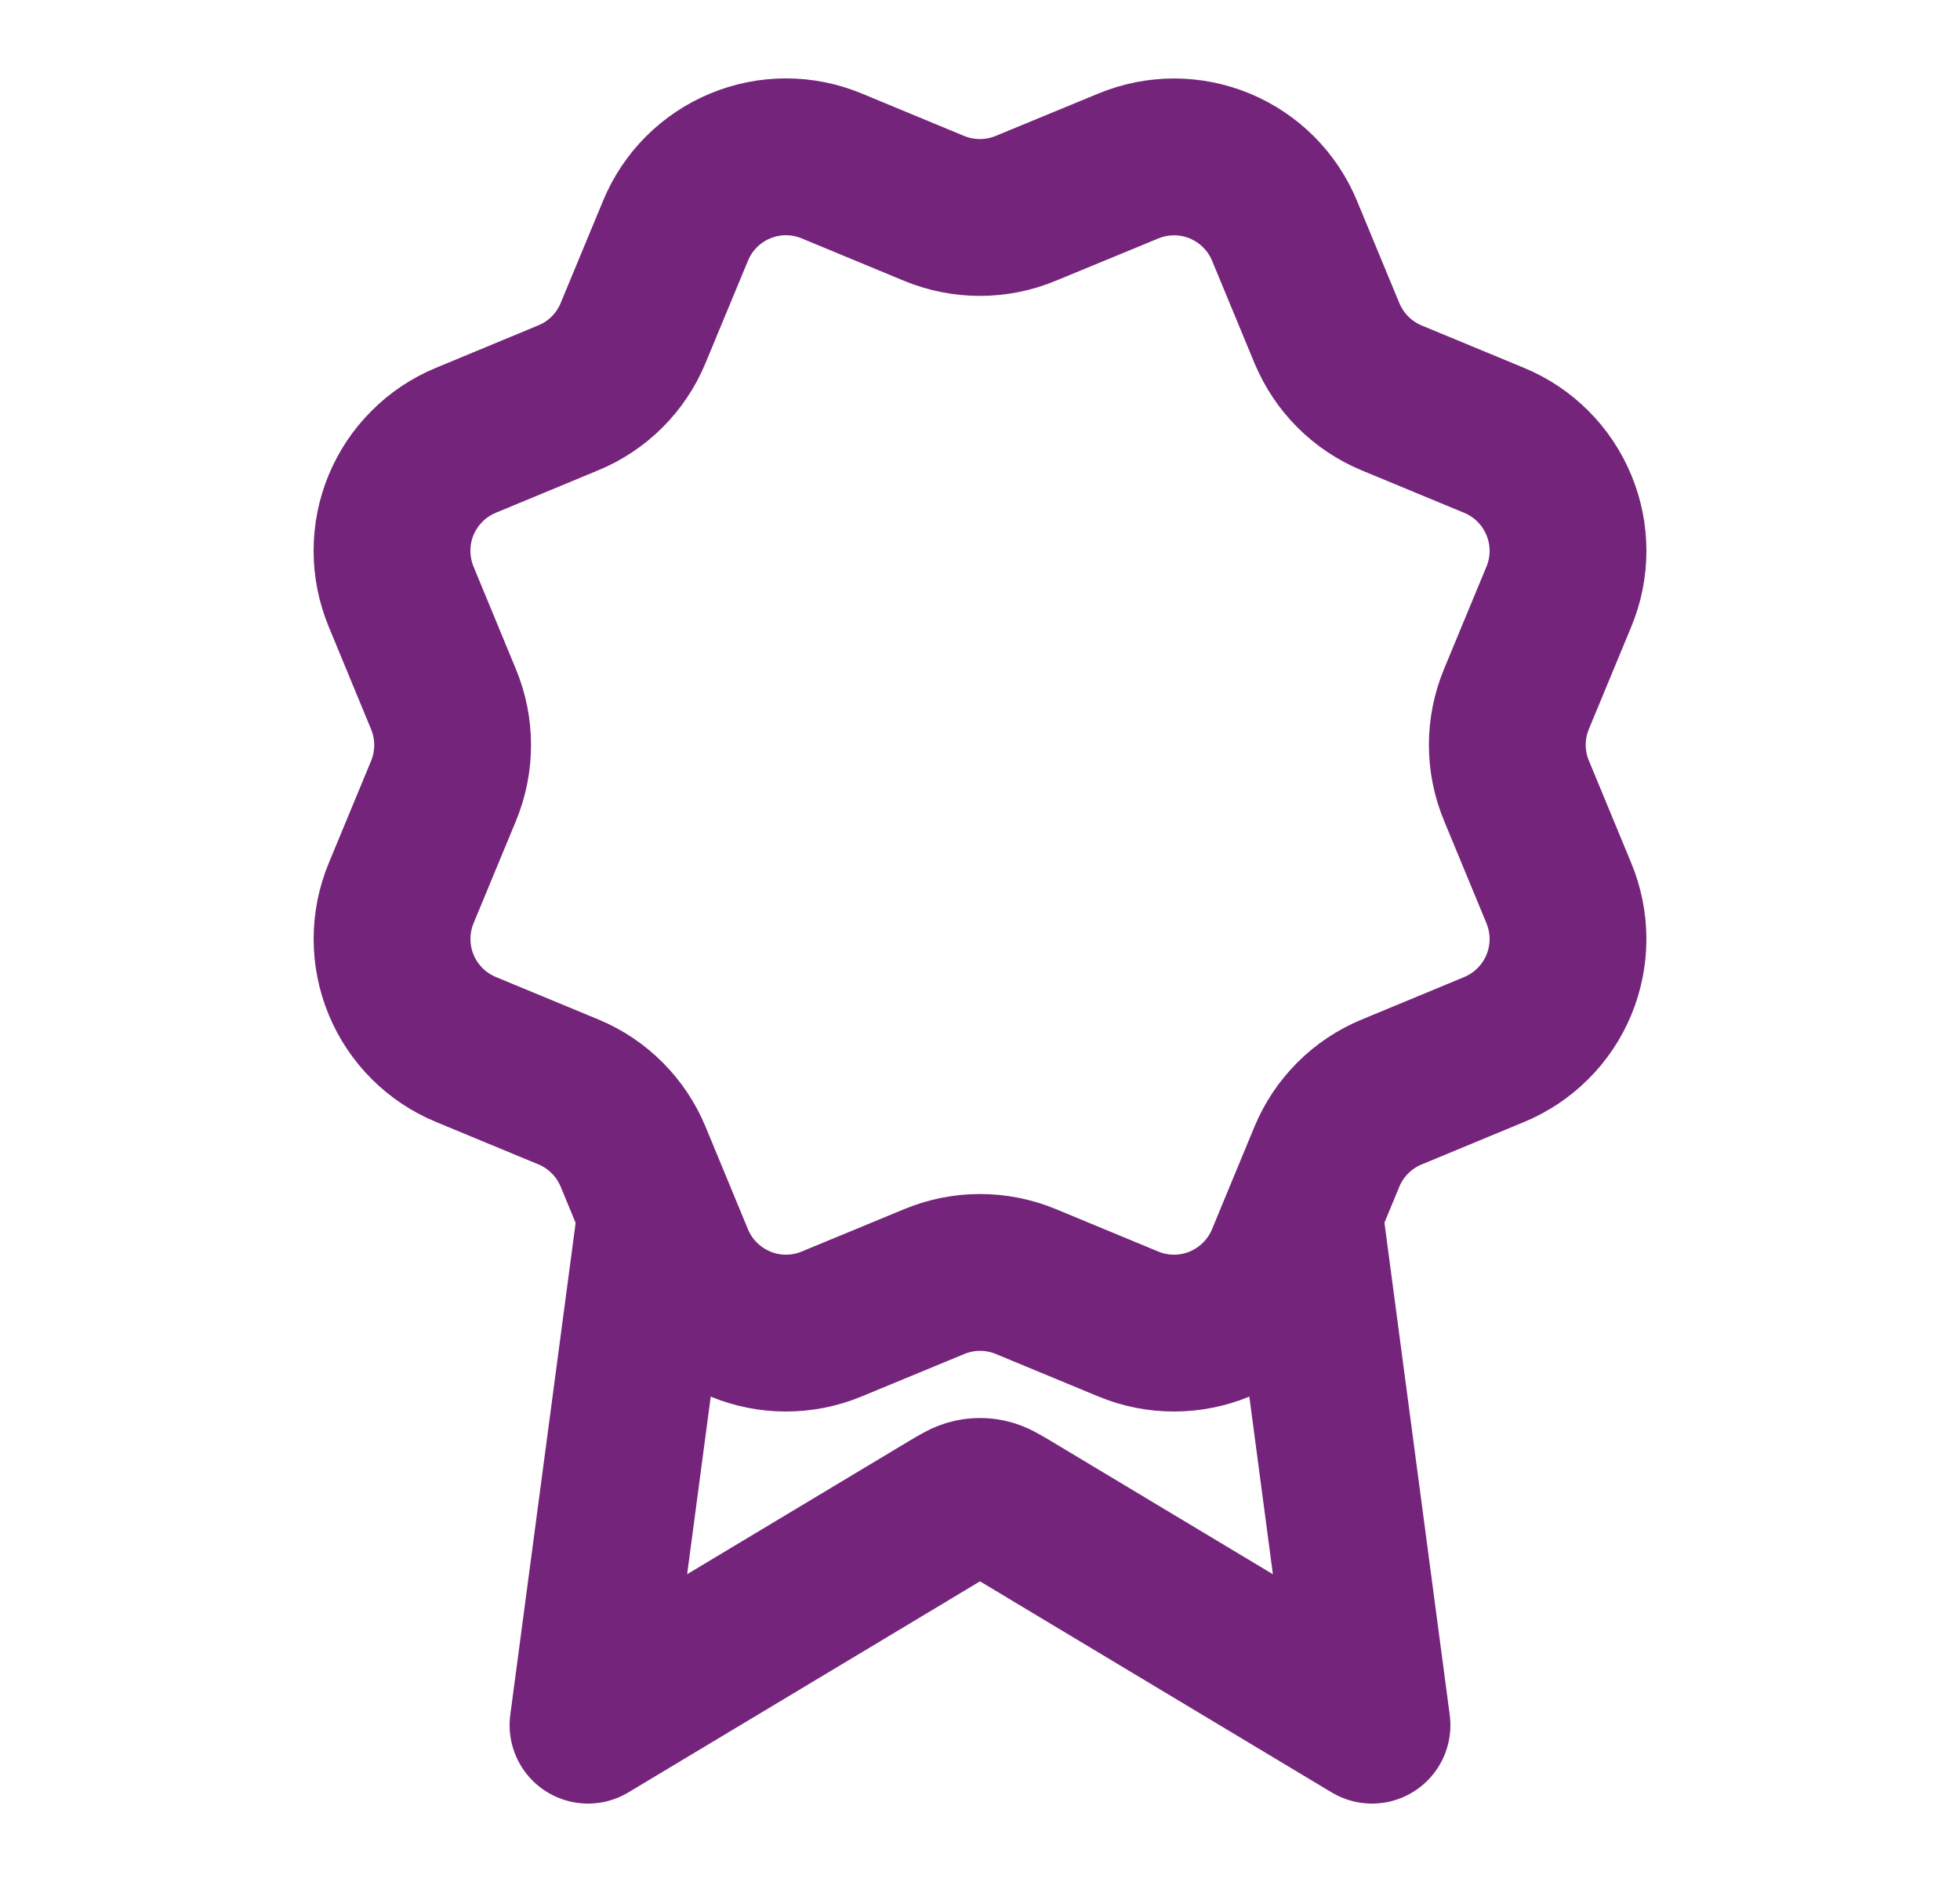 <svg width="25" height="24" viewBox="0 0 25 24" fill="none" xmlns="http://www.w3.org/2000/svg">
<path d="M8.369 15.46L7.5 22L12.088 19.247C12.238 19.157 12.313 19.112 12.393 19.095C12.463 19.079 12.537 19.079 12.607 19.095C12.687 19.112 12.762 19.157 12.912 19.247L17.5 22L16.632 15.457M16.926 4.249C17.08 4.622 17.377 4.919 17.75 5.074L19.059 5.616C19.433 5.771 19.729 6.068 19.884 6.442C20.039 6.815 20.039 7.235 19.884 7.608L19.342 8.916C19.187 9.29 19.187 9.71 19.343 10.084L19.884 11.391C19.96 11.576 20 11.775 20 11.975C20 12.175 19.96 12.374 19.884 12.559C19.807 12.744 19.695 12.912 19.553 13.053C19.411 13.195 19.243 13.307 19.058 13.384L17.75 13.926C17.377 14.08 17.08 14.377 16.925 14.75L16.383 16.059C16.228 16.432 15.931 16.729 15.558 16.884C15.184 17.039 14.764 17.039 14.391 16.884L13.083 16.342C12.709 16.188 12.29 16.188 11.917 16.343L10.608 16.884C10.234 17.039 9.815 17.039 9.442 16.884C9.069 16.729 8.772 16.433 8.617 16.06L8.075 14.75C7.92 14.377 7.624 14.08 7.251 13.925L5.942 13.383C5.568 13.228 5.272 12.932 5.117 12.558C4.962 12.185 4.962 11.765 5.116 11.392L5.658 10.084C5.812 9.71 5.812 9.291 5.657 8.917L5.116 7.608C5.04 7.423 5 7.224 5 7.024C5 6.824 5.039 6.625 5.116 6.44C5.193 6.255 5.305 6.087 5.447 5.946C5.588 5.804 5.756 5.692 5.942 5.615L7.249 5.073C7.623 4.919 7.919 4.623 8.074 4.25L8.617 2.941C8.771 2.568 9.068 2.271 9.442 2.116C9.815 1.961 10.235 1.961 10.608 2.116L11.916 2.658C12.29 2.812 12.71 2.812 13.083 2.657L14.392 2.117C14.766 1.962 15.185 1.962 15.559 2.117C15.932 2.272 16.229 2.568 16.384 2.942L16.926 4.251L16.926 4.249Z" stroke="#75247B" stroke-width="2" stroke-linecap="round" stroke-linejoin="round"/>
</svg>
